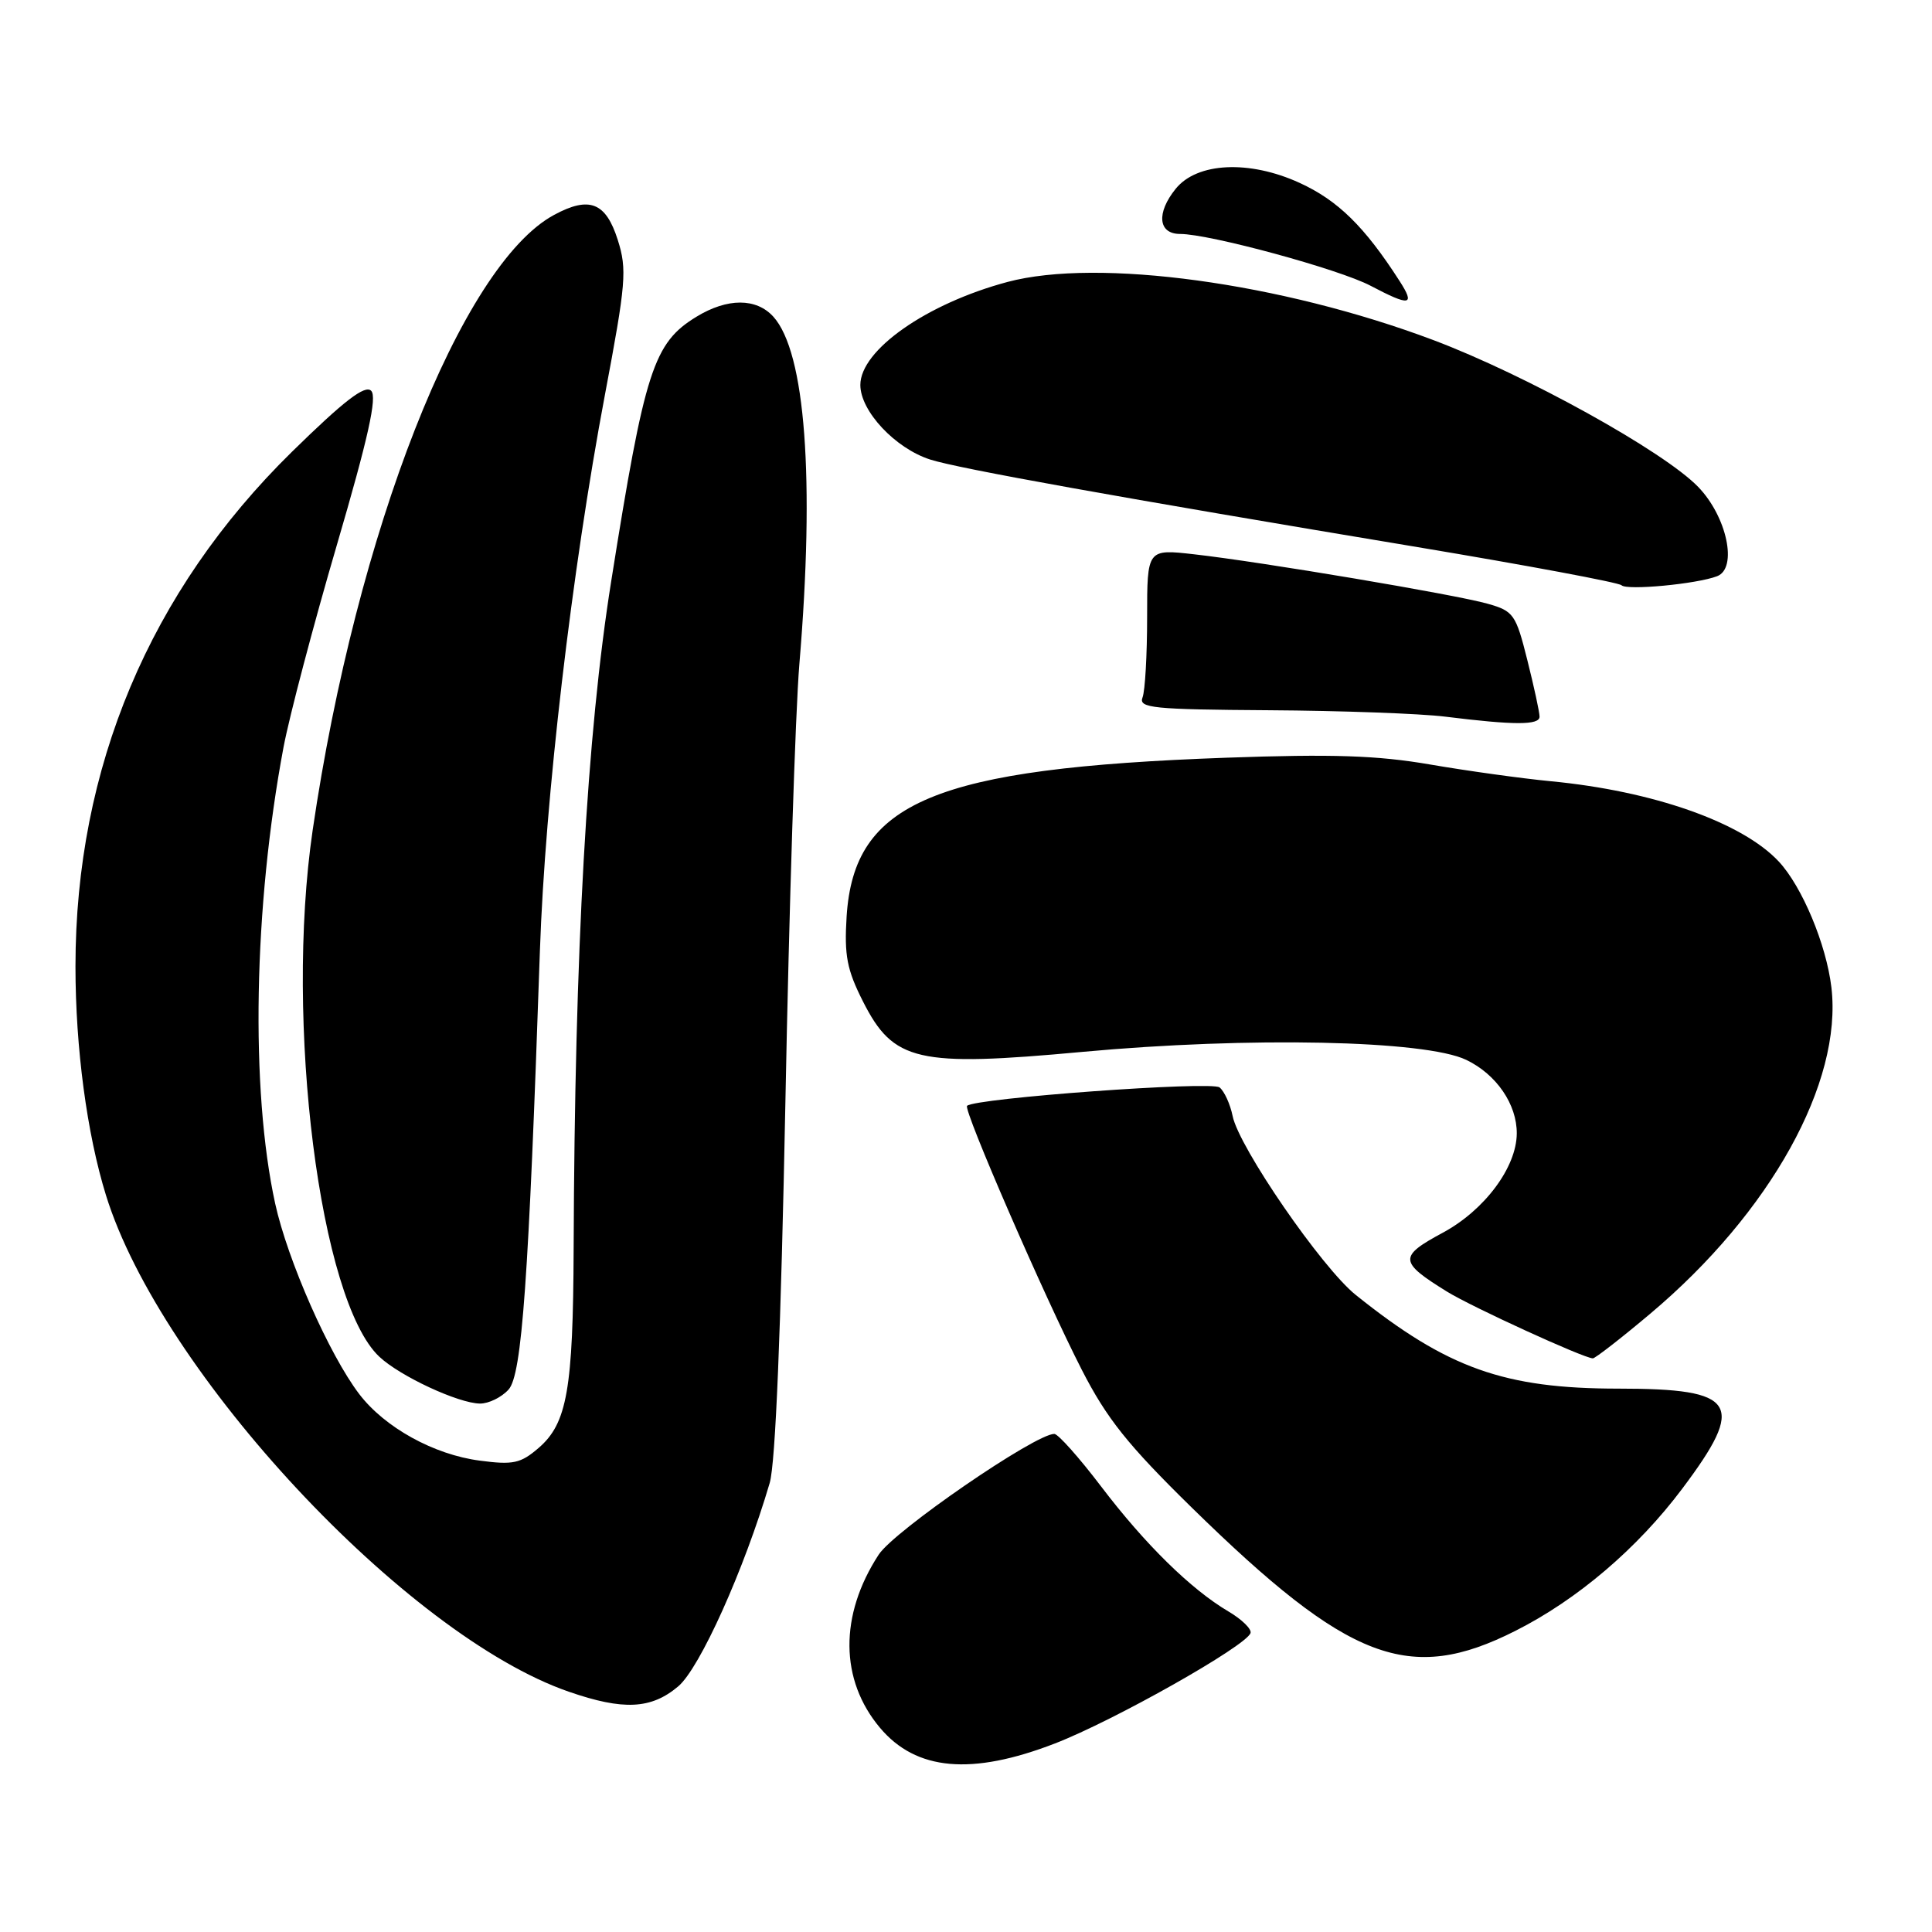 <?xml version="1.0" encoding="UTF-8" standalone="no"?>
<!DOCTYPE svg PUBLIC "-//W3C//DTD SVG 1.1//EN" "http://www.w3.org/Graphics/SVG/1.1/DTD/svg11.dtd" >
<svg xmlns="http://www.w3.org/2000/svg" xmlns:xlink="http://www.w3.org/1999/xlink" version="1.1" viewBox="0 0 256 256">
 <g >
 <path fill="currentColor"
d=" M 139.78 231.02 C 147.64 227.98 165.13 218.10 165.70 216.39 C 165.88 215.87 164.56 214.58 162.78 213.53 C 157.80 210.59 151.73 204.63 145.90 196.96 C 142.99 193.13 140.20 190.00 139.70 190.00 C 137.16 190.00 118.48 202.84 116.43 206.00 C 111.20 214.03 111.27 222.61 116.61 228.95 C 121.39 234.63 128.74 235.29 139.78 231.02 Z  M 89.86 223.46 C 92.73 221.05 98.62 207.95 101.99 196.50 C 102.76 193.90 103.48 176.17 104.07 146.00 C 104.56 120.42 105.39 94.33 105.92 88.00 C 107.98 63.42 106.72 46.66 102.47 41.96 C 100.21 39.47 96.39 39.47 92.30 41.96 C 86.59 45.44 85.44 49.00 80.99 77.00 C 77.76 97.24 76.15 125.92 76.01 165.50 C 75.94 184.08 75.15 188.60 71.37 191.86 C 68.99 193.91 68.00 194.13 63.57 193.54 C 57.49 192.75 50.98 189.15 47.60 184.72 C 43.63 179.51 38.11 167.00 36.46 159.47 C 33.16 144.35 33.60 120.14 37.57 99.00 C 38.35 94.88 41.53 82.81 44.64 72.20 C 48.79 58.03 50.00 52.60 49.18 51.78 C 48.36 50.96 45.58 53.11 38.69 59.86 C 19.84 78.35 10.00 101.74 10.00 128.06 C 10.00 138.84 11.52 150.24 14.04 158.37 C 21.30 181.82 53.84 216.72 75.37 224.16 C 82.59 226.66 86.28 226.48 89.86 223.46 Z  M 200.79 216.10 C 208.99 211.97 216.96 205.18 222.89 197.28 C 231.41 185.94 230.18 184.00 214.46 184.00 C 199.32 184.00 191.78 181.31 179.65 171.59 C 175.15 167.99 164.15 152.00 163.33 147.88 C 163.01 146.32 162.24 144.61 161.60 144.09 C 160.56 143.22 129.16 145.51 128.14 146.53 C 127.62 147.05 138.41 171.87 143.34 181.50 C 146.66 187.98 149.44 191.46 157.93 199.78 C 178.74 220.15 186.74 223.20 200.79 216.10 Z  M 67.39 184.12 C 69.16 182.16 70.05 169.70 71.54 126.00 C 72.23 105.86 75.75 75.69 80.16 52.29 C 82.95 37.51 83.10 35.71 81.86 31.80 C 80.28 26.81 78.10 25.95 73.43 28.47 C 61.11 35.10 47.22 70.49 41.43 110.00 C 37.70 135.46 42.37 172.37 50.26 179.77 C 53.00 182.35 60.74 185.95 63.60 185.98 C 64.75 185.99 66.45 185.16 67.39 184.12 Z  M 218.67 174.07 C 234.60 160.67 244.16 143.44 242.67 130.83 C 241.99 125.13 238.79 117.48 235.70 114.16 C 230.86 108.97 219.04 104.81 205.50 103.52 C 201.65 103.15 194.45 102.15 189.50 101.30 C 182.47 100.09 176.56 99.90 162.50 100.40 C 123.79 101.79 113.15 106.24 112.18 121.45 C 111.86 126.61 112.22 128.49 114.35 132.70 C 118.39 140.68 121.54 141.40 143.42 139.38 C 165.56 137.34 188.86 137.83 194.29 140.44 C 198.29 142.36 201.01 146.34 200.98 150.20 C 200.95 154.68 196.71 160.36 191.18 163.34 C 185.31 166.50 185.36 167.20 191.74 171.15 C 195.05 173.19 209.84 179.96 211.06 179.99 C 211.37 179.99 214.80 177.33 218.67 174.07 Z  M 204.00 94.96 C 204.00 94.38 203.27 91.01 202.38 87.47 C 200.86 81.40 200.56 80.97 197.13 80.00 C 192.84 78.78 167.19 74.46 158.25 73.45 C 152.00 72.74 152.00 72.74 152.00 81.79 C 152.00 86.77 151.73 91.55 151.39 92.42 C 150.85 93.82 152.75 94.01 168.14 94.11 C 177.69 94.17 188.20 94.55 191.50 94.96 C 200.68 96.10 204.00 96.10 204.00 94.96 Z  M 227.53 76.35 C 230.28 75.29 228.83 68.45 225.01 64.51 C 220.45 59.80 202.18 49.68 189.92 45.06 C 169.75 37.47 145.49 34.16 133.50 37.36 C 122.80 40.22 114.00 46.38 114.00 51.01 C 114.00 54.47 118.61 59.40 123.25 60.89 C 126.88 62.07 148.37 65.93 187.86 72.50 C 202.36 74.92 214.51 77.19 214.86 77.55 C 215.56 78.26 224.82 77.39 227.53 76.35 Z  M 185.46 37.25 C 180.82 30.03 177.29 26.56 172.20 24.23 C 165.54 21.18 158.62 21.51 155.79 25.01 C 153.19 28.22 153.46 31.00 156.37 31.00 C 160.28 31.00 177.46 35.67 181.62 37.87 C 186.84 40.62 187.55 40.50 185.46 37.25 Z "/>
</g>
</svg>